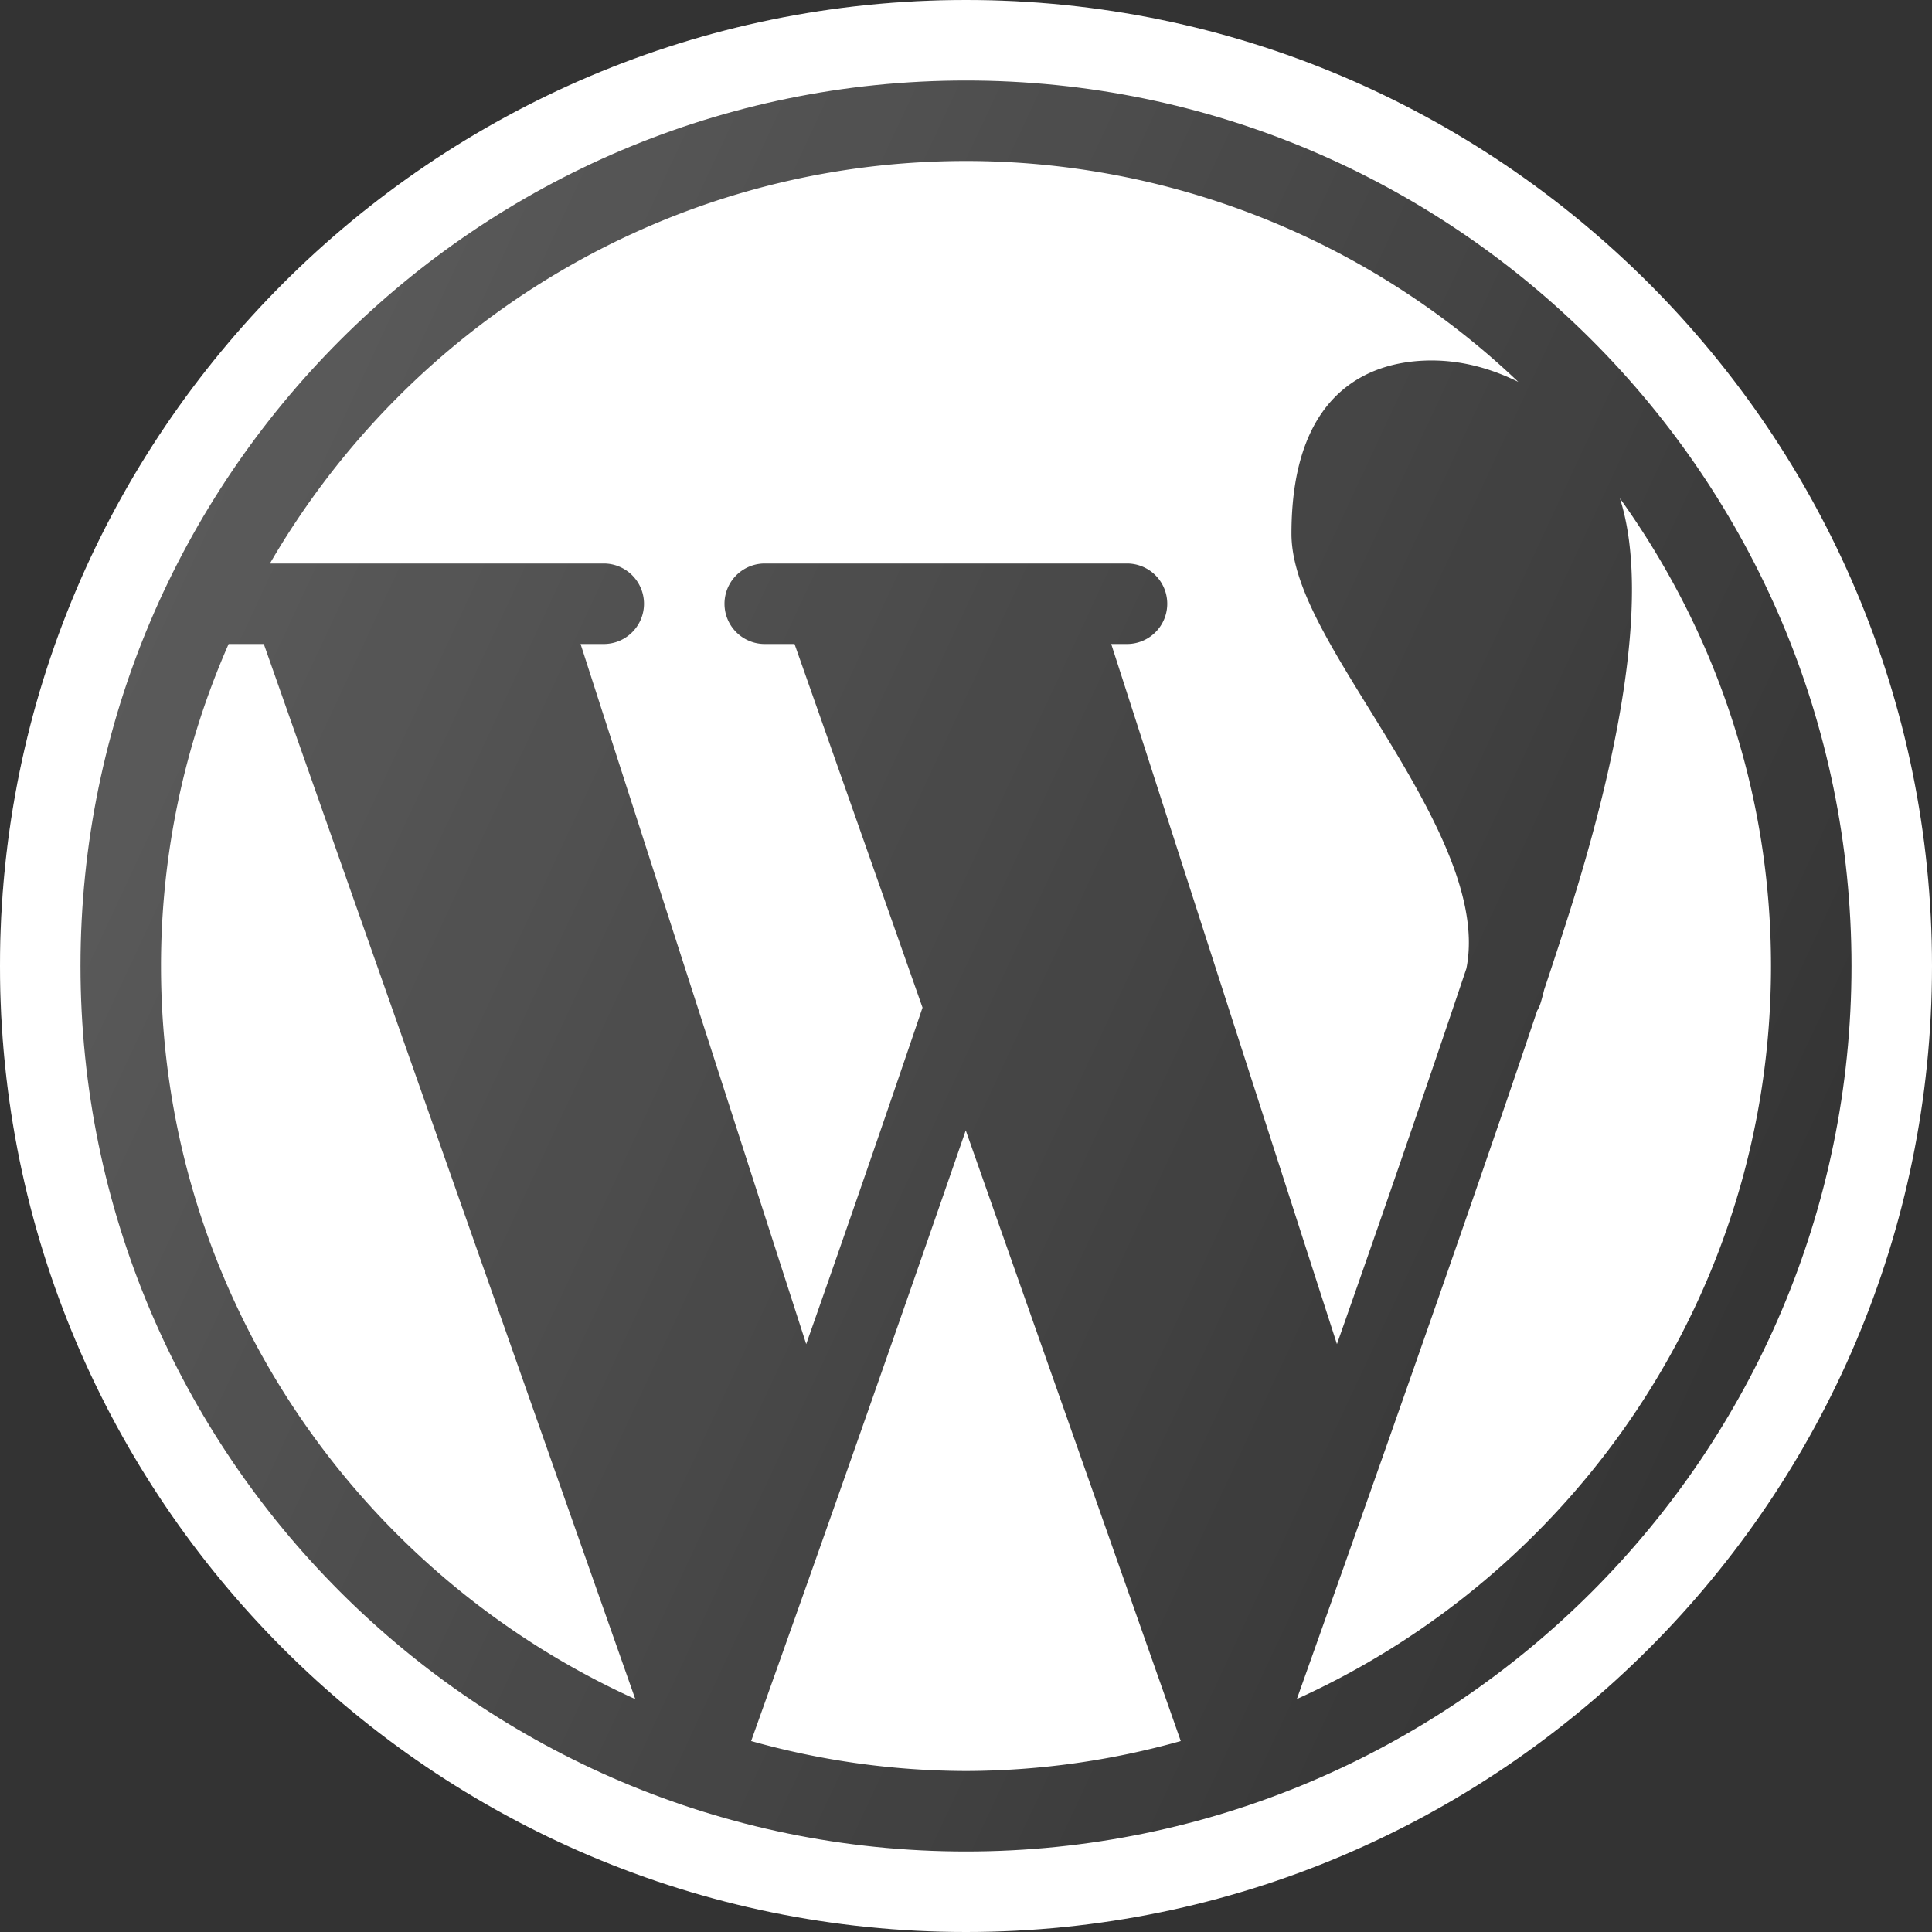 <svg viewBox="0 0 24 24" xml:space="preserve" xmlns="http://www.w3.org/2000/svg"><rect x="0" y="0" width="24" height="24" fill="#333333" stroke="none"/><path d="M12 0C5.383 0 0 5.383 0 12s5.383 12 12 12 12-5.383 12-12S18.617 0 12 0zm0 23C5.935 23 1 18.065 1 12S5.935 1 12 1s11 4.935 11 11-4.935 11-11 11z" fill="#ffffff" class="fill-676767"></path><path d="M2.84 8A9.934 9.934 0 0 0 2 12c0 4.049 2.423 7.536 5.892 9.107L3.277 8H2.84zM8 7.5a.5.5 0 0 1-.5.5h-.288l2.803 8.697a398.372 398.372 0 0 0 1.445-4.18L9.87 8H9.5a.5.5 0 1 1 0-1H14a.5.5 0 1 1 0 1h-.196l2.804 8.697a342.823 342.823 0 0 0 1.608-4.666c.192-.96-.553-2.165-1.214-3.235-.514-.833-.959-1.552-.959-2.166 0-1.872 1.09-2.152 1.74-2.152.391 0 .75.105 1.078.266A9.955 9.955 0 0 0 12 2C8.308 2 5.085 4.016 3.353 7H7.5a.5.5 0 0 1 .5.5z" fill="#ffffff" class="fill-676767"></path><path d="M9.331 21.628A9.952 9.952 0 0 0 12 22a9.95 9.95 0 0 0 2.668-.372l-2.671-7.586a784.558 784.558 0 0 1-2.666 7.586zM20.123 6.19c.409 1.278-.093 3.456-.624 5.135-.087.274-.194.602-.317.97-.012.05-.025.101-.04.151a.492.492 0 0 1-.047.11c-.851 2.539-2.321 6.686-2.985 8.55C19.578 19.535 22 16.048 22 12c0-2.168-.7-4.17-1.877-5.81z" fill="#ffffff" class="fill-676767"></path><linearGradient gradientUnits="userSpaceOnUse" id="a" x1="1.125" x2="22.875" y1="6.929" y2="17.071"><stop offset="0" stop-color="#ffffff" stop-opacity=".2" class="stop-color-ffffff"></stop><stop offset="1" stop-color="#ffffff" stop-opacity="0" class="stop-color-ffffff"></stop></linearGradient><path d="M12 0C5.383 0 0 5.383 0 12s5.383 12 12 12 12-5.383 12-12S18.617 0 12 0z" fill="url(#a)" class="fillurl(-a)"></path></svg>